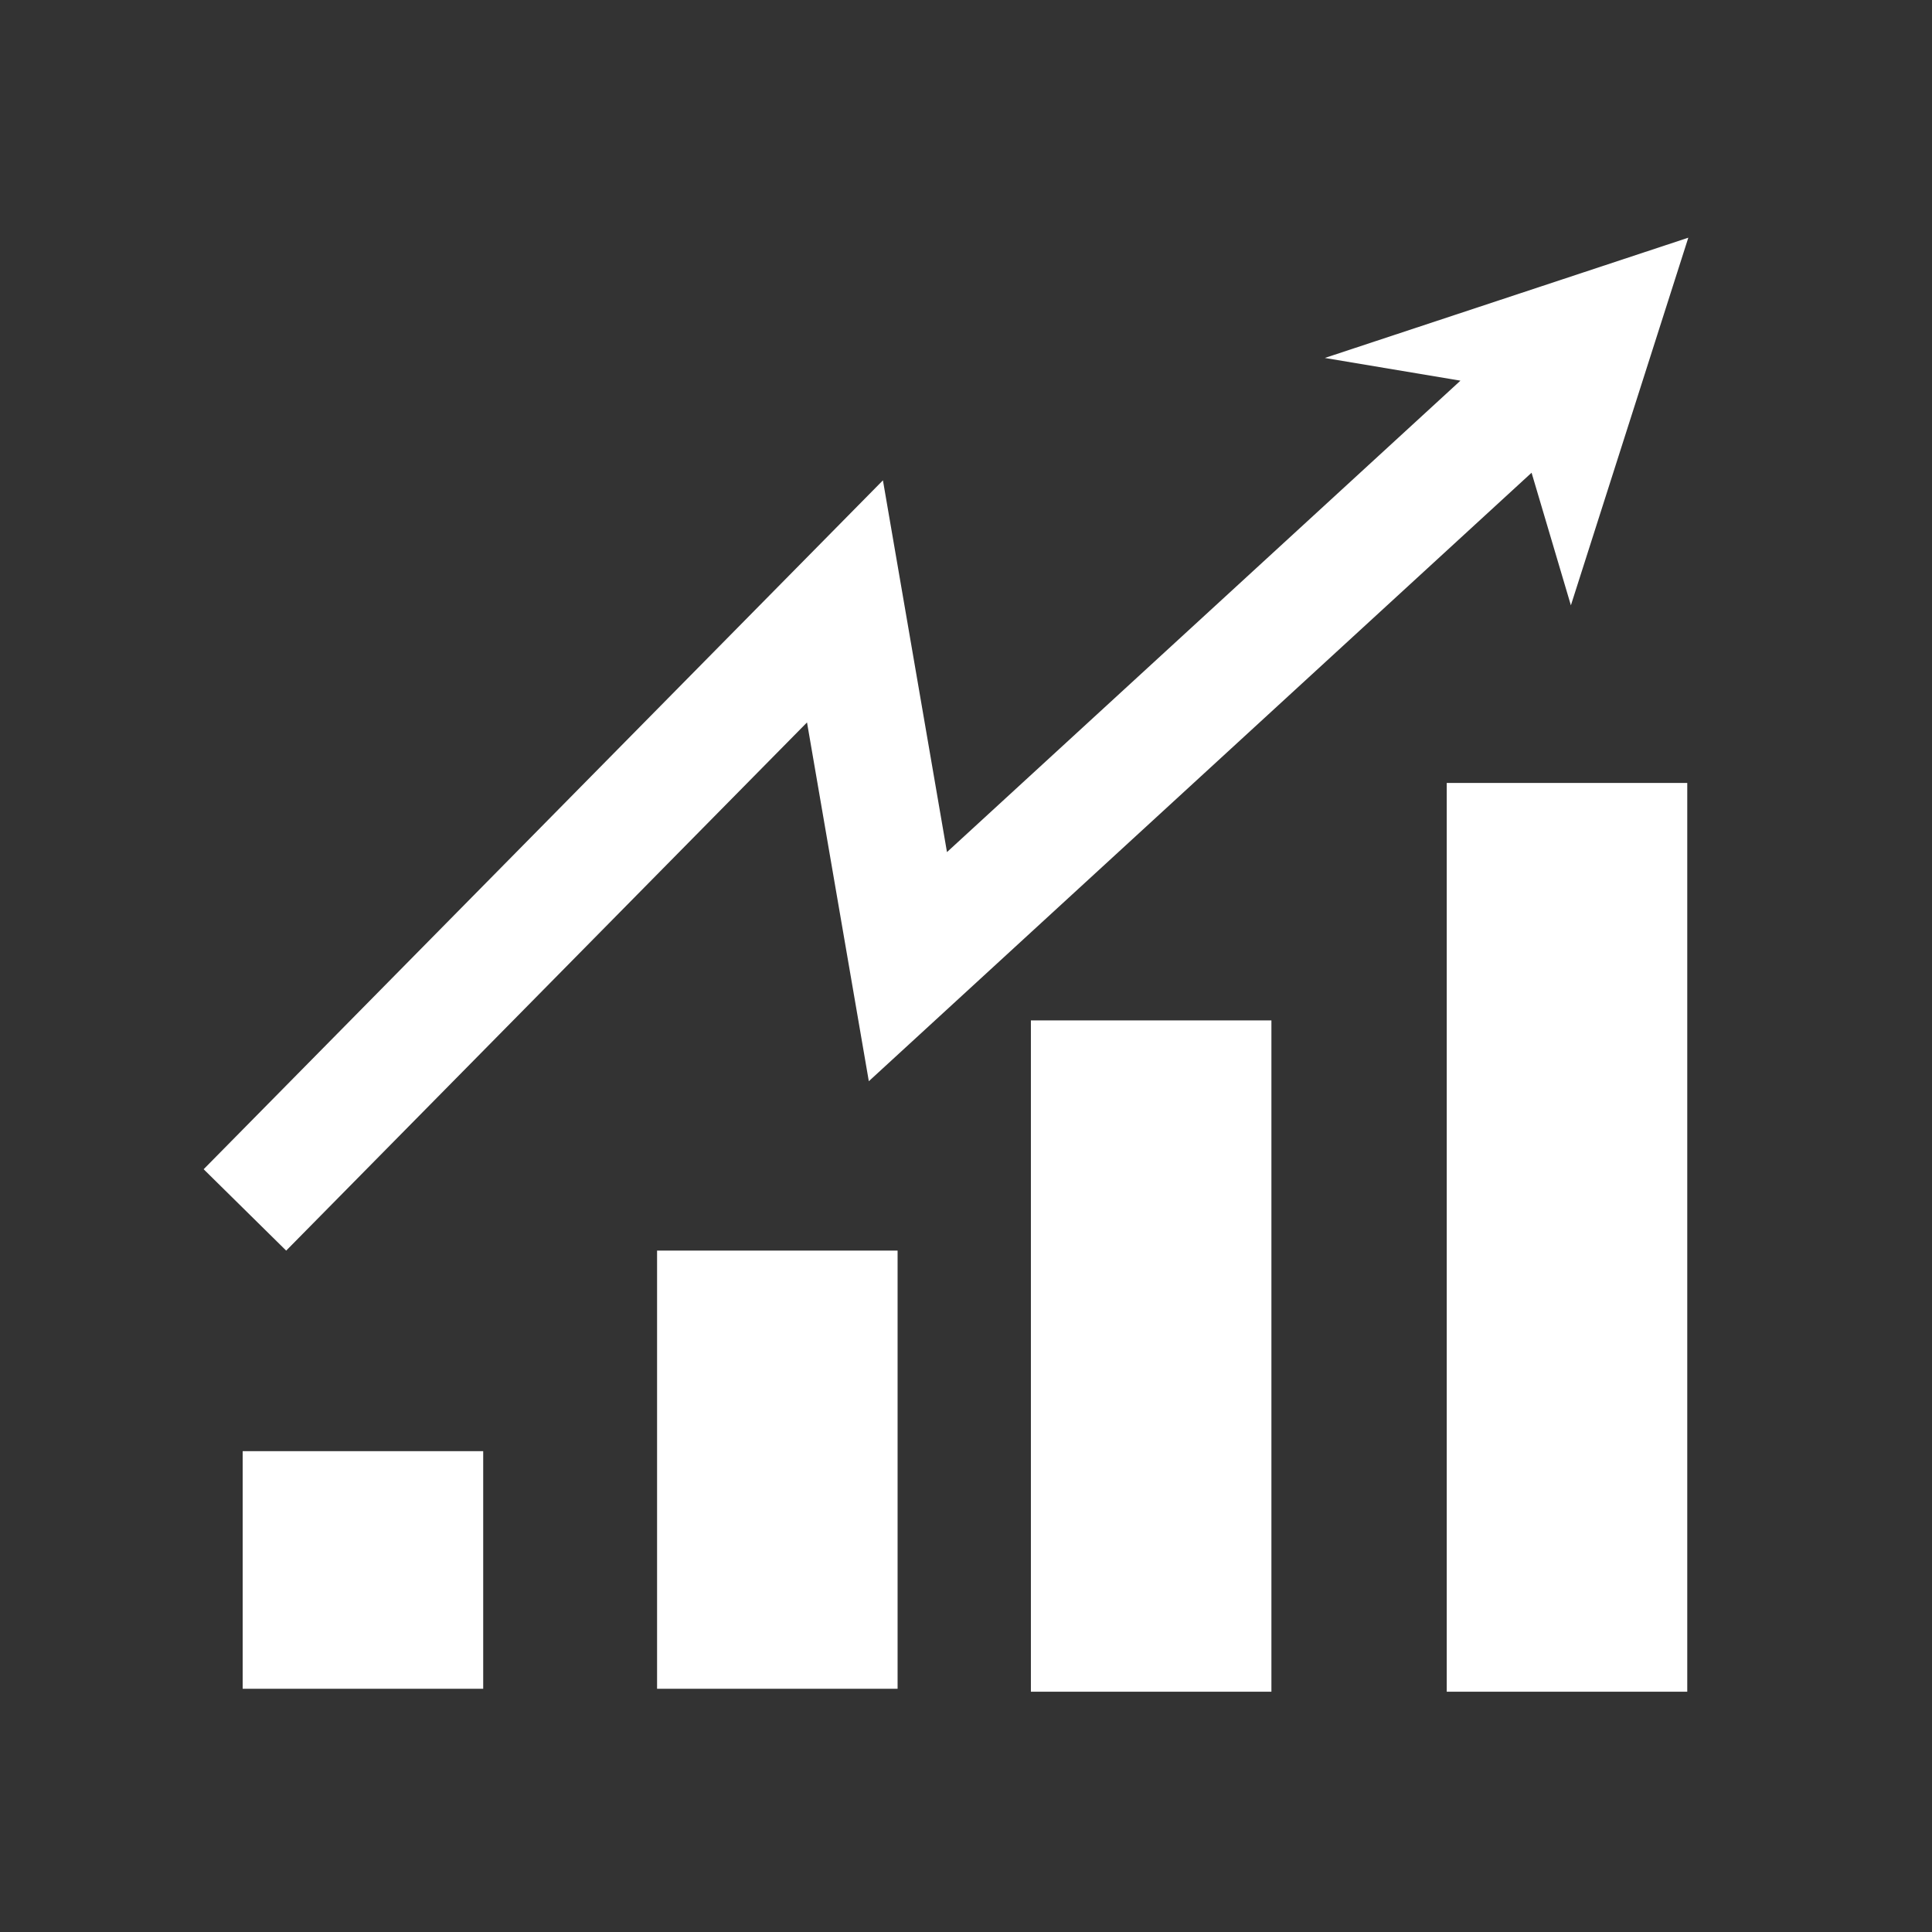 <svg class="svg-icon" style="width: 1em; height: 1em;vertical-align: middle;fill: white;overflow: hidden;" viewBox="0 0 1024 1024" version="1.1" xmlns="http://www.w3.org/2000/svg"><rect x="0" y="0" width="1024" height="1024" fill="#333333" stroke="none"/><path d="M128.622 769.151l127.482 0 0 125.945-127.482 0 0-125.945ZM348.259 662.855l127.482 0 0 232.242-127.482 0 0-232.242ZM546.393 540.828l127.482 0 0 355.805-127.482 0 0-355.805ZM766.799 414.975l127.482 0 0 481.657-127.482 0 0-481.657ZM151.685 662.855 107.937 619.717 467.972 254.585 501.919 451.627 811.826 167.095 853.378 212.354 460.495 573.067 427.733 382.9ZM702.185 189.725 894.84 125.984 832.602 320.839 798.512 205.855Z"  /></svg>